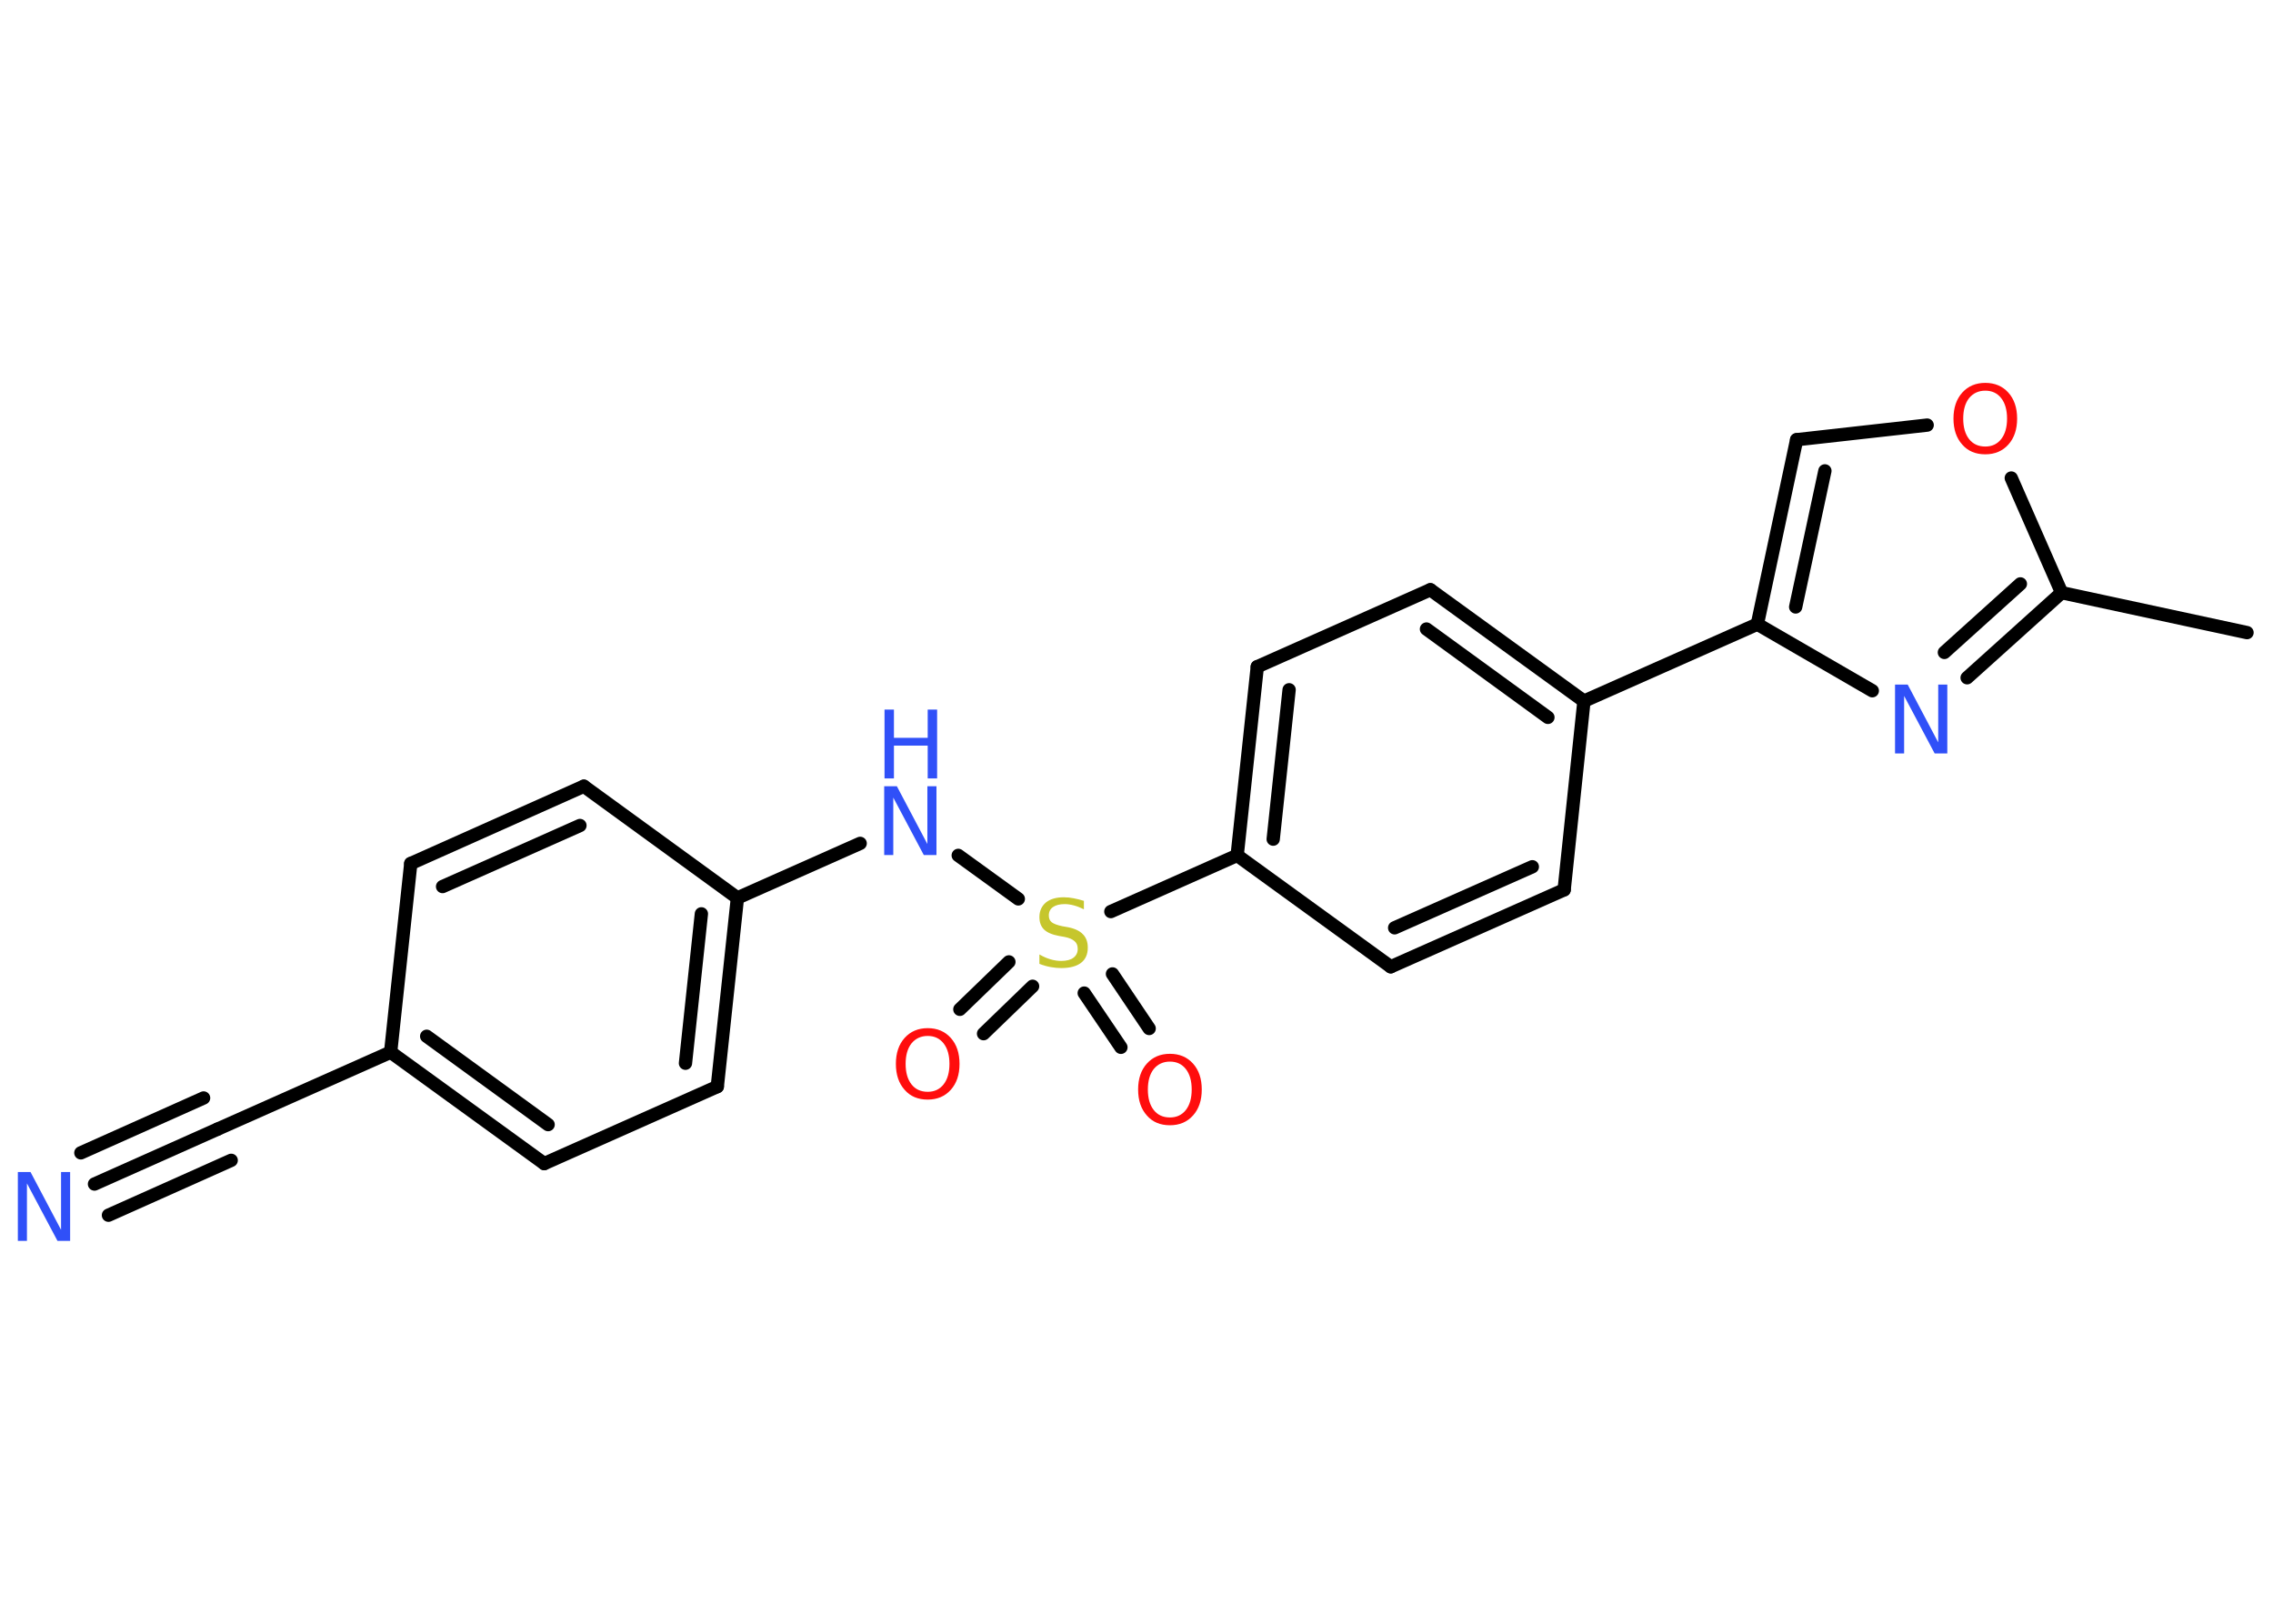 <?xml version='1.0' encoding='UTF-8'?>
<!DOCTYPE svg PUBLIC "-//W3C//DTD SVG 1.1//EN" "http://www.w3.org/Graphics/SVG/1.1/DTD/svg11.dtd">
<svg version='1.2' xmlns='http://www.w3.org/2000/svg' xmlns:xlink='http://www.w3.org/1999/xlink' width='70.0mm' height='50.0mm' viewBox='0 0 70.0 50.0'>
  <desc>Generated by the Chemistry Development Kit (http://github.com/cdk)</desc>
  <g stroke-linecap='round' stroke-linejoin='round' stroke='#000000' stroke-width='.41' fill='#3050F8'>
    <rect x='.0' y='.0' width='70.0' height='50.0' fill='#FFFFFF' stroke='none'/>
    <g id='mol1' class='mol'>
      <line id='mol1bnd1' class='bond' x1='69.2' y1='19.48' x2='63.49' y2='18.25'/>
      <g id='mol1bnd2' class='bond'>
        <line x1='60.58' y1='20.87' x2='63.49' y2='18.25'/>
        <line x1='59.88' y1='20.09' x2='62.22' y2='17.98'/>
      </g>
      <line id='mol1bnd3' class='bond' x1='57.66' y1='21.27' x2='54.12' y2='19.22'/>
      <line id='mol1bnd4' class='bond' x1='54.12' y1='19.22' x2='48.78' y2='21.59'/>
      <g id='mol1bnd5' class='bond'>
        <line x1='48.78' y1='21.59' x2='44.05' y2='18.16'/>
        <line x1='47.67' y1='22.09' x2='43.93' y2='19.37'/>
      </g>
      <line id='mol1bnd6' class='bond' x1='44.05' y1='18.16' x2='38.72' y2='20.53'/>
      <g id='mol1bnd7' class='bond'>
        <line x1='38.72' y1='20.53' x2='38.1' y2='26.34'/>
        <line x1='39.7' y1='21.24' x2='39.21' y2='25.84'/>
      </g>
      <line id='mol1bnd8' class='bond' x1='38.1' y1='26.34' x2='34.21' y2='28.07'/>
      <g id='mol1bnd9' class='bond'>
        <line x1='31.8' y1='30.37' x2='30.29' y2='31.83'/>
        <line x1='31.07' y1='29.62' x2='29.56' y2='31.08'/>
      </g>
      <g id='mol1bnd10' class='bond'>
        <line x1='34.26' y1='29.99' x2='35.39' y2='31.67'/>
        <line x1='33.39' y1='30.58' x2='34.52' y2='32.25'/>
      </g>
      <line id='mol1bnd11' class='bond' x1='31.36' y1='27.68' x2='29.51' y2='26.34'/>
      <line id='mol1bnd12' class='bond' x1='26.49' y1='25.97' x2='22.71' y2='27.65'/>
      <g id='mol1bnd13' class='bond'>
        <line x1='22.09' y1='33.46' x2='22.71' y2='27.65'/>
        <line x1='21.11' y1='32.74' x2='21.6' y2='28.14'/>
      </g>
      <line id='mol1bnd14' class='bond' x1='22.09' y1='33.46' x2='16.76' y2='35.83'/>
      <g id='mol1bnd15' class='bond'>
        <line x1='12.03' y1='32.4' x2='16.76' y2='35.83'/>
        <line x1='13.14' y1='31.91' x2='16.88' y2='34.63'/>
      </g>
      <line id='mol1bnd16' class='bond' x1='12.03' y1='32.4' x2='6.7' y2='34.77'/>
      <g id='mol1bnd17' class='bond'>
        <line x1='6.7' y1='34.77' x2='2.91' y2='36.46'/>
        <line x1='7.12' y1='35.73' x2='3.34' y2='37.42'/>
        <line x1='6.27' y1='33.81' x2='2.49' y2='35.5'/>
      </g>
      <line id='mol1bnd18' class='bond' x1='12.03' y1='32.4' x2='12.65' y2='26.59'/>
      <g id='mol1bnd19' class='bond'>
        <line x1='17.98' y1='24.21' x2='12.65' y2='26.59'/>
        <line x1='17.86' y1='25.42' x2='13.63' y2='27.3'/>
      </g>
      <line id='mol1bnd20' class='bond' x1='22.71' y1='27.65' x2='17.98' y2='24.21'/>
      <line id='mol1bnd21' class='bond' x1='38.1' y1='26.34' x2='42.83' y2='29.77'/>
      <g id='mol1bnd22' class='bond'>
        <line x1='42.83' y1='29.77' x2='48.17' y2='27.4'/>
        <line x1='42.95' y1='28.57' x2='47.19' y2='26.69'/>
      </g>
      <line id='mol1bnd23' class='bond' x1='48.78' y1='21.59' x2='48.17' y2='27.4'/>
      <g id='mol1bnd24' class='bond'>
        <line x1='55.33' y1='13.54' x2='54.12' y2='19.22'/>
        <line x1='56.2' y1='14.5' x2='55.3' y2='18.69'/>
      </g>
      <line id='mol1bnd25' class='bond' x1='55.33' y1='13.54' x2='59.35' y2='13.09'/>
      <line id='mol1bnd26' class='bond' x1='63.49' y1='18.25' x2='61.94' y2='14.72'/>
      <path id='mol1atm3' class='atom' d='M58.37 21.08h.38l.94 1.78v-1.78h.28v2.12h-.39l-.94 -1.77v1.77h-.28v-2.12z' stroke='none'/>
      <path id='mol1atm9' class='atom' d='M33.38 27.72v.28q-.16 -.08 -.31 -.12q-.15 -.04 -.28 -.04q-.23 .0 -.36 .09q-.13 .09 -.13 .26q.0 .14 .09 .21q.09 .07 .32 .12l.17 .03q.32 .06 .47 .22q.15 .15 .15 .41q.0 .31 -.21 .47q-.21 .16 -.61 .16q-.15 .0 -.32 -.03q-.17 -.03 -.35 -.1v-.29q.17 .1 .34 .15q.17 .05 .33 .05q.25 .0 .38 -.1q.13 -.1 .13 -.27q.0 -.16 -.1 -.24q-.1 -.09 -.31 -.13l-.17 -.03q-.32 -.06 -.46 -.2q-.14 -.14 -.14 -.38q.0 -.28 .2 -.45q.2 -.16 .55 -.16q.15 .0 .3 .03q.16 .03 .32 .08z' stroke='none' fill='#C6C62C'/>
      <path id='mol1atm10' class='atom' d='M28.57 31.9q-.31 .0 -.5 .23q-.18 .23 -.18 .63q.0 .4 .18 .63q.18 .23 .5 .23q.31 .0 .49 -.23q.18 -.23 .18 -.63q.0 -.4 -.18 -.63q-.18 -.23 -.49 -.23zM28.57 31.66q.44 .0 .71 .3q.27 .3 .27 .8q.0 .5 -.27 .8q-.27 .3 -.71 .3q-.45 .0 -.71 -.3q-.27 -.3 -.27 -.8q.0 -.5 .27 -.8q.27 -.3 .71 -.3z' stroke='none' fill='#FF0D0D'/>
      <path id='mol1atm11' class='atom' d='M36.03 32.69q-.31 .0 -.5 .23q-.18 .23 -.18 .63q.0 .4 .18 .63q.18 .23 .5 .23q.31 .0 .49 -.23q.18 -.23 .18 -.63q.0 -.4 -.18 -.63q-.18 -.23 -.49 -.23zM36.03 32.45q.44 .0 .71 .3q.27 .3 .27 .8q.0 .5 -.27 .8q-.27 .3 -.71 .3q-.45 .0 -.71 -.3q-.27 -.3 -.27 -.8q.0 -.5 .27 -.8q.27 -.3 .71 -.3z' stroke='none' fill='#FF0D0D'/>
      <g id='mol1atm12' class='atom'>
        <path d='M27.24 24.21h.38l.94 1.78v-1.78h.28v2.12h-.39l-.94 -1.77v1.77h-.28v-2.12z' stroke='none'/>
        <path d='M27.24 21.85h.29v.87h1.04v-.87h.29v2.12h-.29v-1.01h-1.04v1.01h-.29v-2.12z' stroke='none'/>
      </g>
      <path id='mol1atm18' class='atom' d='M.56 36.09h.38l.94 1.78v-1.78h.28v2.12h-.39l-.94 -1.77v1.77h-.28v-2.12z' stroke='none'/>
      <path id='mol1atm24' class='atom' d='M61.14 12.03q-.31 .0 -.5 .23q-.18 .23 -.18 .63q.0 .4 .18 .63q.18 .23 .5 .23q.31 .0 .49 -.23q.18 -.23 .18 -.63q.0 -.4 -.18 -.63q-.18 -.23 -.49 -.23zM61.14 11.79q.44 .0 .71 .3q.27 .3 .27 .8q.0 .5 -.27 .8q-.27 .3 -.71 .3q-.45 .0 -.71 -.3q-.27 -.3 -.27 -.8q.0 -.5 .27 -.8q.27 -.3 .71 -.3z' stroke='none' fill='#FF0D0D'/>
    </g>
  </g>
</svg>
